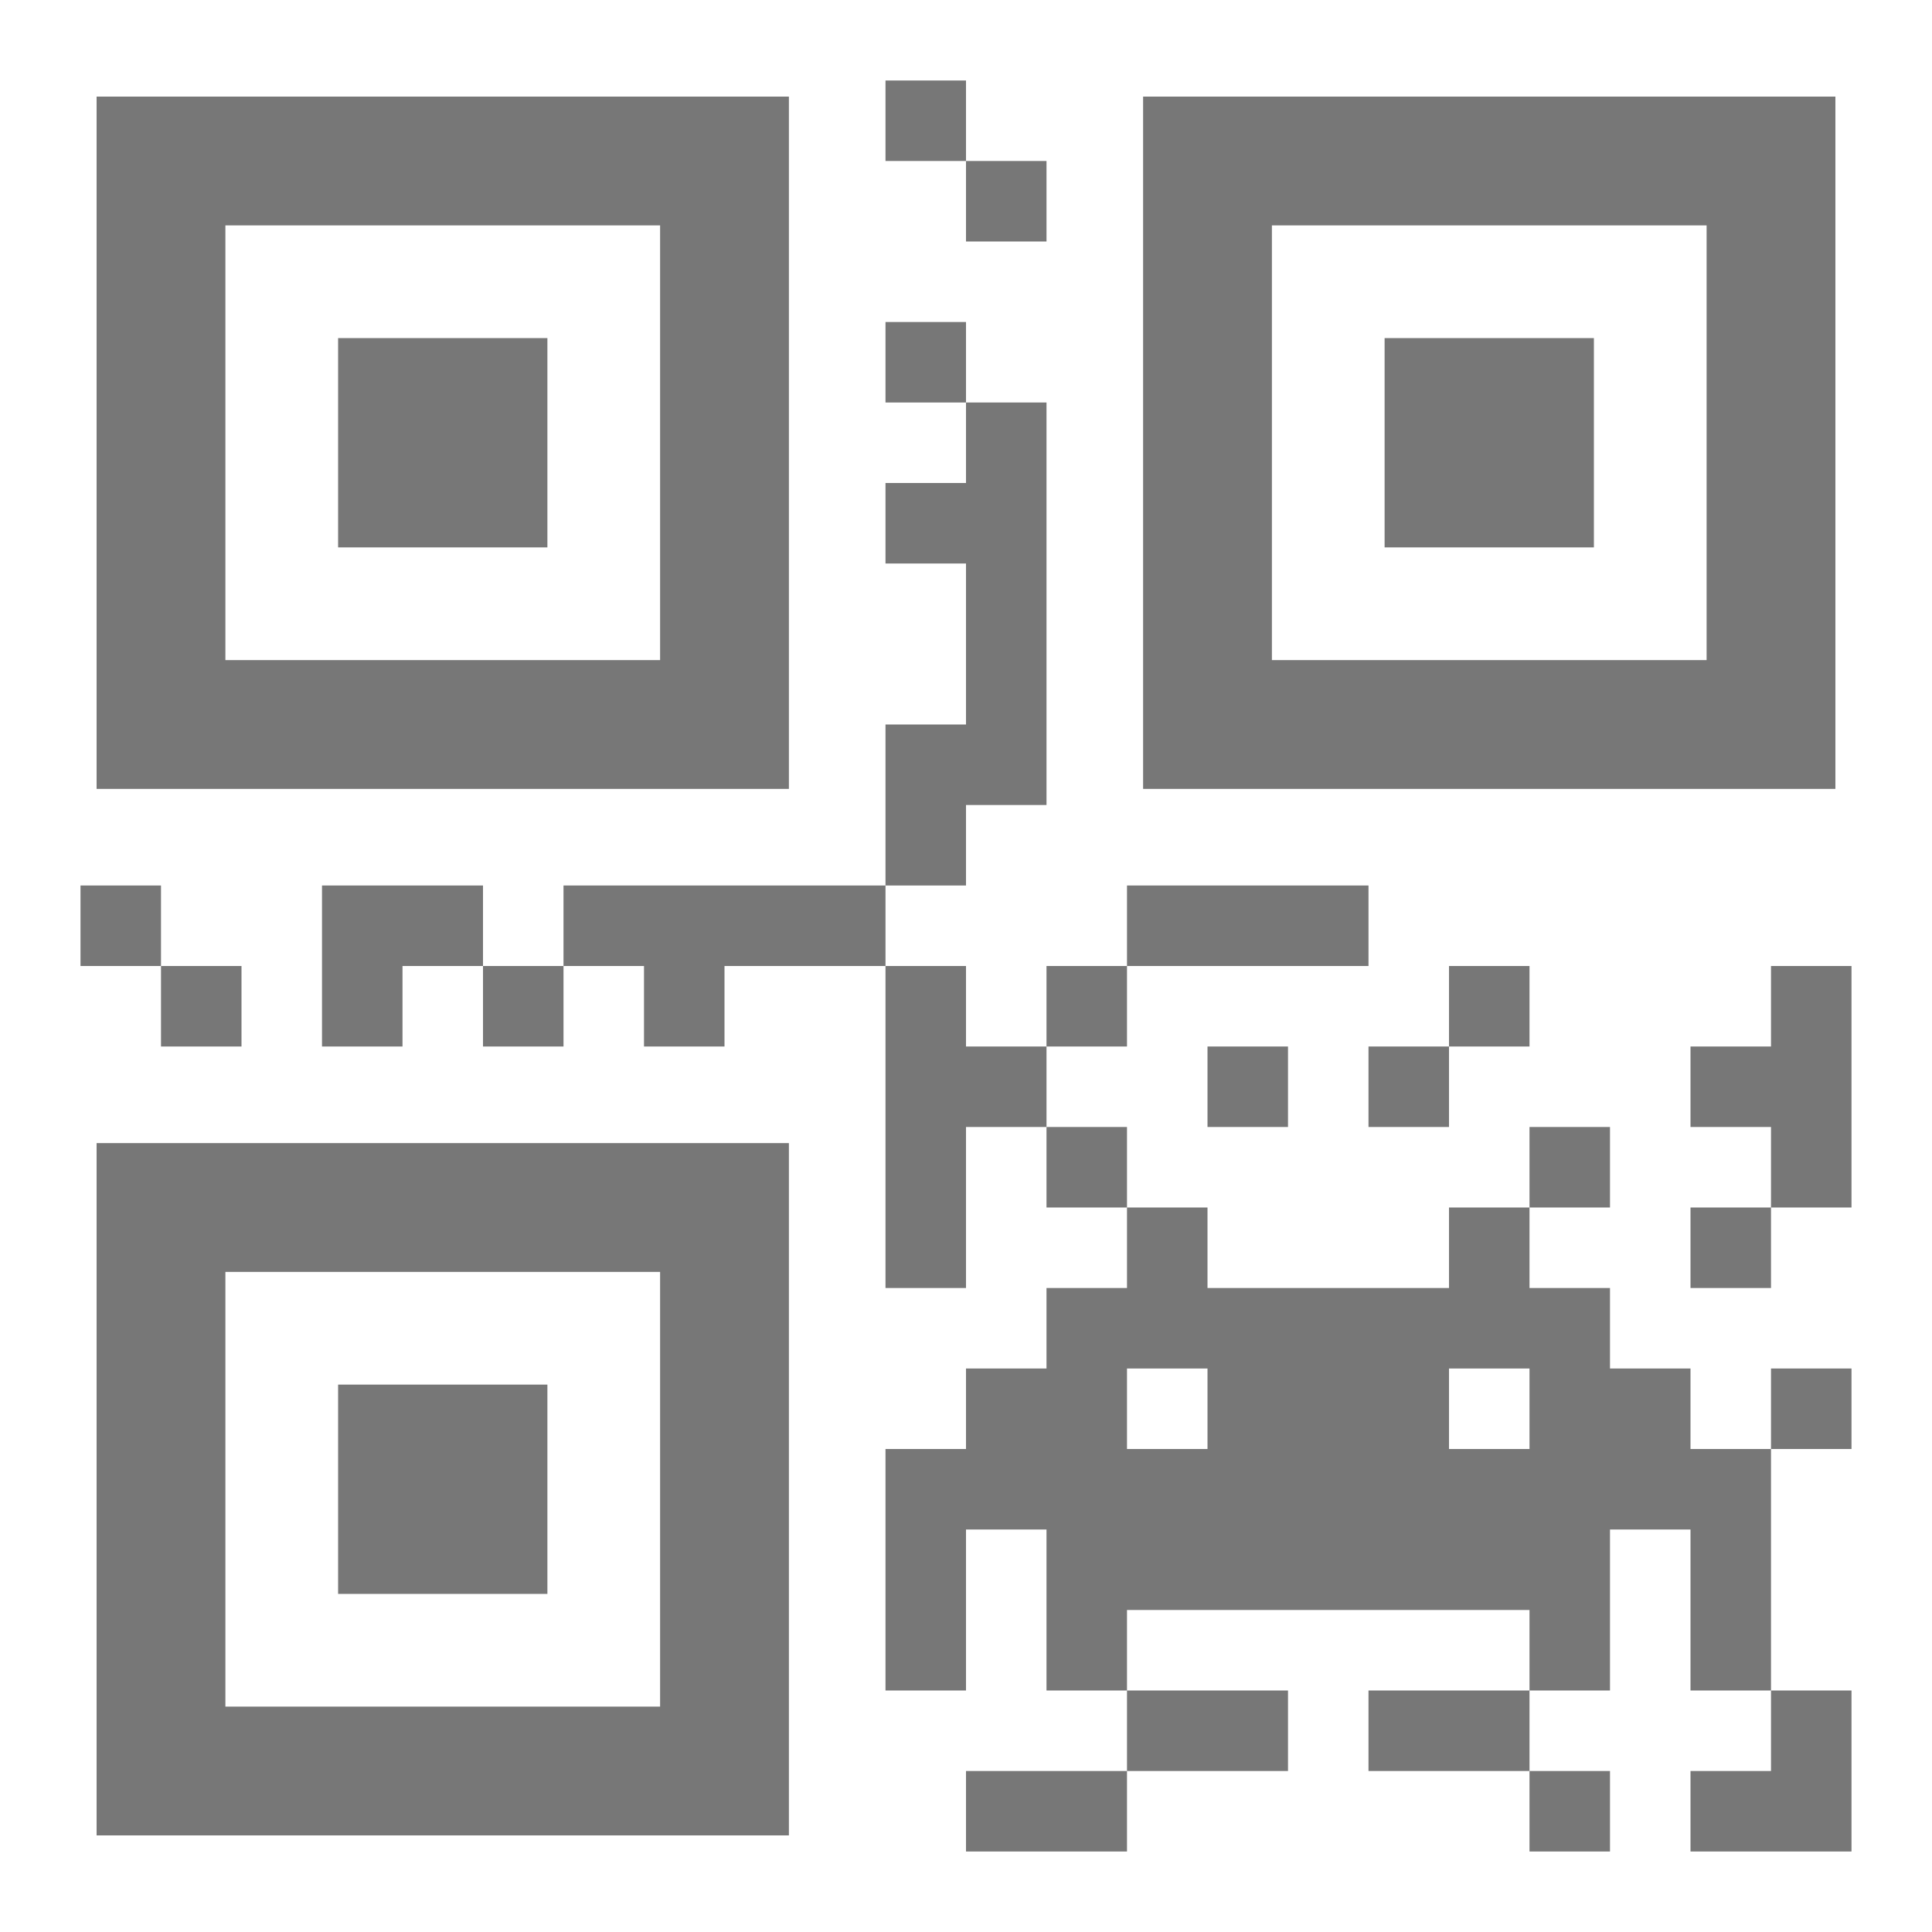 <svg width="30" height="30" viewBox="0 0 30 30" fill="none" xmlns="http://www.w3.org/2000/svg">
<path fill-rule="evenodd" clip-rule="evenodd" d="M16.25 17.5H17.5V18.75H16.25V17.5ZM17.5 18.75H18.75V20H17.5V18.75ZM17.5 20H18.75V21.25H17.5V20ZM20 20H21.25V21.25H20V20ZM20 21.25H21.25V22.5H20V21.25ZM16.25 20H17.5V21.25H16.25V20ZM18.75 20H20V21.25H18.75V20ZM18.75 21.25H20V22.5H18.75V21.25ZM22.5 20H23.75V21.25H22.5V20ZM22.5 18.75H23.75V20H22.5V18.75ZM23.75 17.5H25V18.75H23.75V17.5ZM21.25 20H22.5V21.25H21.25V20ZM21.25 21.25H22.5V22.5H21.25V21.25ZM20 22.5H21.25V23.75H20V22.5ZM18.75 22.5H20V23.75H18.75V22.5ZM21.25 22.5H22.5V23.75H21.25V22.5ZM22.5 22.5H23.75V23.75H22.5V22.5ZM20 23.75H21.25V25H20V23.75ZM17.5 23.75H18.75V25H17.5V23.75ZM18.75 23.75H20V25H18.75V23.75ZM16.25 23.75H17.5V25H16.25V23.75ZM16.25 25H17.5V26.25H16.25V25ZM17.5 26.25H18.75V27.5H17.5V26.25ZM18.75 26.25H20V27.5H18.75V26.25ZM21.25 26.25H22.5V27.5H21.25V26.25ZM22.5 26.25H23.75V27.5H22.5V26.25ZM21.25 23.75H22.5V25H21.25V23.75ZM22.5 23.75H23.75V25H22.5V23.75ZM23.75 22.5H25V23.75H23.75V22.5ZM23.75 21.25H25V22.5H23.75V21.25ZM23.75 25H25V26.25H23.75V25ZM23.75 23.75H25V25H23.75V23.75ZM25 22.5H26.25V23.75H25V22.5ZM25 21.25H26.25V22.5H25V21.25ZM26.25 25H27.5V26.25H26.25V25ZM26.25 22.5H27.5V23.75H26.25V22.5ZM26.25 23.75H27.5V25H26.25V23.75ZM23.75 20H25V21.25H23.75V20ZM16.25 21.25H17.5V22.5H16.25V21.25ZM15 21.25H16.25V22.5H15V21.25ZM15 22.5H16.25V23.75H15V22.5ZM17.5 22.5H18.75V23.75H17.5V22.5ZM13.75 22.5H15V23.75H13.75V22.5ZM16.25 22.5H17.5V23.75H16.25V22.5ZM13.75 23.75H15V25H13.75V23.75ZM13.75 25H15V26.25H13.75V25ZM13.75 1.25H15V2.5H13.75V1.25ZM15 2.5H16.25V3.75H15V2.5ZM13.75 5H15V6.25H13.75V5ZM15 6.25H16.25V7.5H15V6.25ZM13.75 7.5H15V8.75H13.75V7.5ZM15 7.5H16.25V8.75H15V7.5ZM15 8.75H16.25V10H15V8.75ZM15 10H16.25V11.25H15V10ZM13.75 11.25H15V12.5H13.75V11.25ZM15 11.25H16.25V12.5H15V11.25ZM13.75 12.5H15V13.75H13.75V12.5ZM1.25 13.75H2.5V15H1.25V13.75ZM2.5 15H3.75V16.25H2.5V15ZM5 13.75H6.25V15H5V13.75ZM5 15H6.25V16.25H5V15ZM6.25 13.75H7.5V15H6.25V13.75ZM7.5 15H8.75V16.25H7.5V15ZM8.75 13.75H10V15H8.75V13.75ZM10 15H11.25V16.25H10V15ZM10 13.75H11.25V15H10V13.75ZM11.25 13.75H12.5V15H11.25V13.75ZM12.5 13.75H13.75V15H12.5V13.75ZM13.75 15H15V16.25H13.75V15ZM16.25 15H17.5V16.25H16.25V15ZM17.5 13.75H18.75V15H17.5V13.75ZM18.75 13.75H20V15H18.75V13.75ZM20 13.75H21.25V15H20V13.75ZM18.75 16.25H20V17.5H18.75V16.25ZM16.25 27.5H17.5V28.75H16.25V27.5ZM15 27.5H16.25V28.75H15V27.5ZM15 16.25H16.25V17.5H15V16.25ZM13.75 16.25H15V17.5H13.75V16.25ZM13.75 17.5H15V18.75H13.75V17.5ZM13.75 18.75H15V20H13.75V18.75ZM27.5 17.5H28.75V18.75H27.5V17.5ZM26.25 18.75H27.5V20H26.25V18.75ZM27.5 21.25H28.75V22.5H27.5V21.25ZM21.25 16.25H22.5V17.5H21.25V16.25ZM22.5 15H23.75V16.25H22.5V15ZM27.5 15H28.75V16.25H27.5V15ZM27.5 16.25H28.75V17.5H27.5V16.25ZM26.25 16.25H27.5V17.5H26.25V16.25ZM27.5 26.25H28.75V27.5H27.5V26.25ZM26.25 27.5H27.5V28.75H26.25V27.5ZM23.75 27.5H25V28.75H23.75V27.5ZM27.5 27.5H28.75V28.75H27.5V27.5Z" fill="#777777"/>
<path fill-rule="evenodd" clip-rule="evenodd" d="M18.75 2.5H27.5V11.25H18.75V2.5ZM2.5 2.5H11.25V11.25H2.5V2.5ZM2.5 18.75H11.25V27.5H2.5V18.75ZM22.5 6.25H23.75V7.5H22.5V6.25ZM6.25 6.25H7.5V7.5H6.25V6.25ZM6.25 22.5H7.5V23.75H6.25V22.5Z" stroke="#777777" stroke-width="2"/>
</svg>
